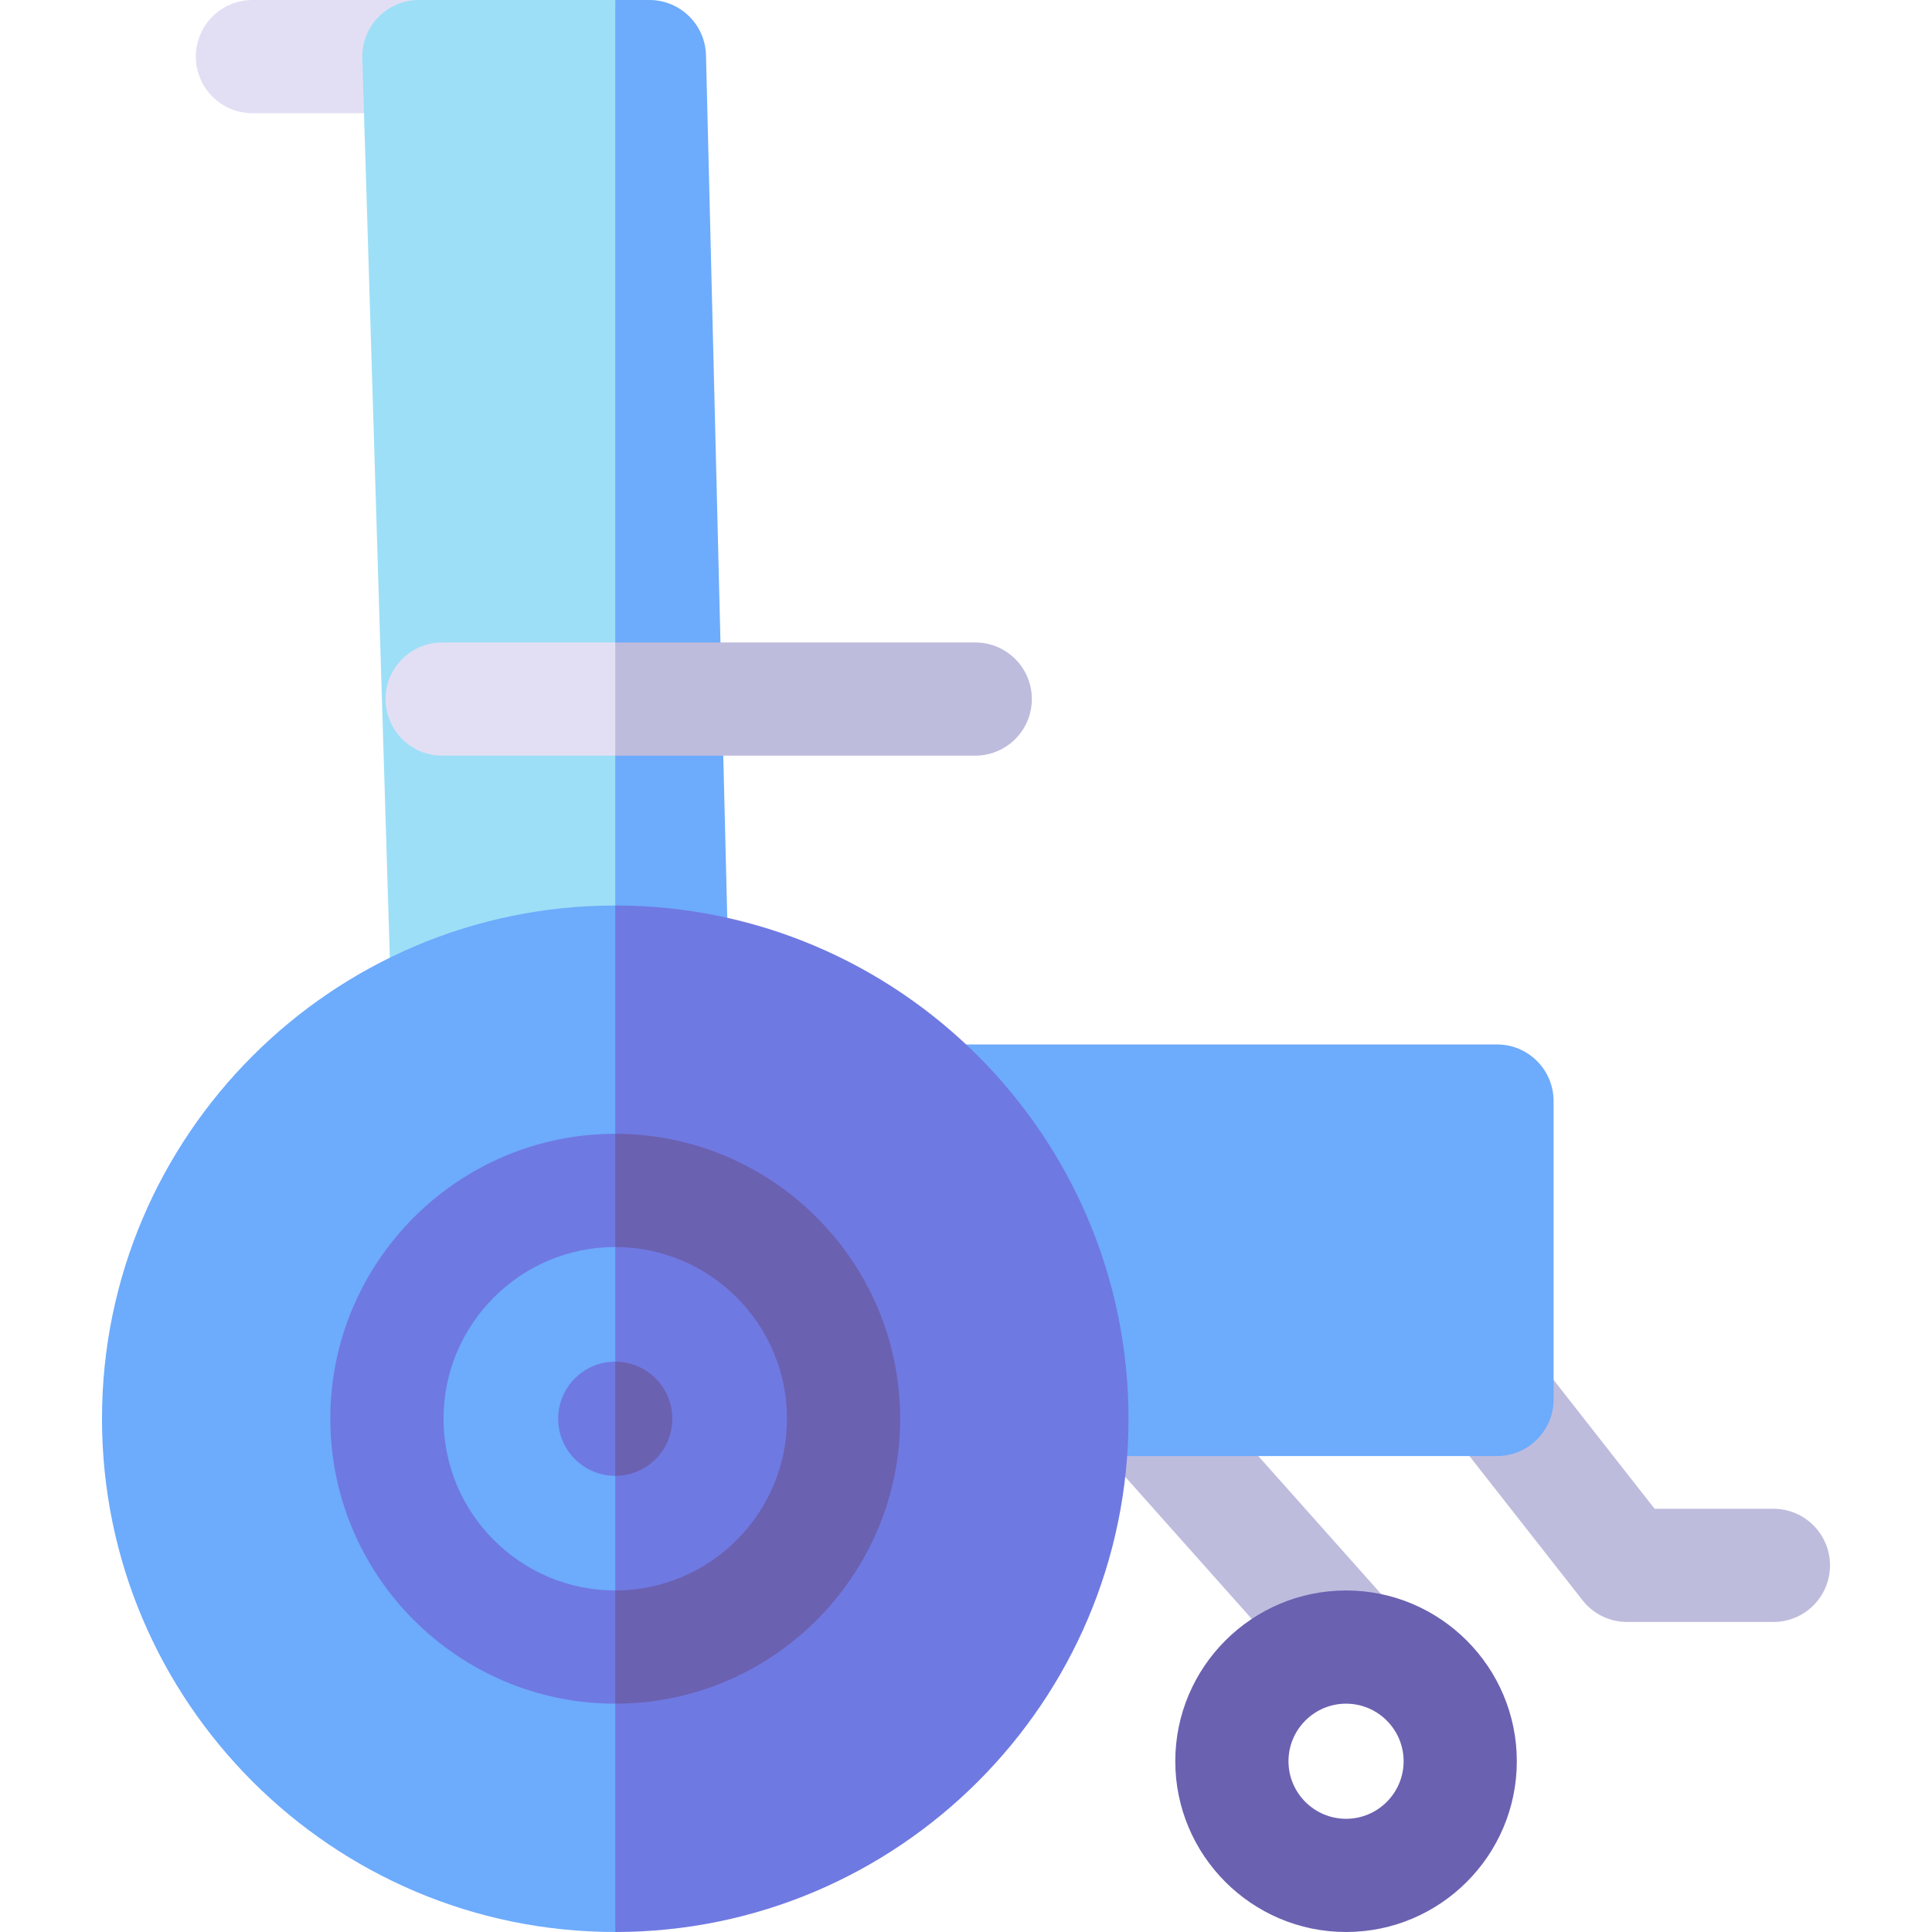 <svg id="Capa_1" enable-background="new 0 0 512 512" height="512" viewBox="0 0 512 512" width="512" xmlns="http://www.w3.org/2000/svg"><g><path d="m356.723 449.541c-4.132 0-8.244-1.697-11.208-5.025l-55.081-61.86c-5.509-6.187-4.959-15.668 1.228-21.178s15.668-4.959 21.178 1.228l55.081 61.86c5.509 6.187 4.959 15.668-1.228 21.178-2.86 2.545-6.422 3.797-9.97 3.797z" fill="#bebcdd"/><path d="m469.97 429.838h-38.777c-4.608 0-8.96-2.118-11.804-5.744l-34.475-43.965c-5.112-6.519-3.971-15.948 2.548-21.06 6.52-5.112 15.948-3.971 21.06 2.548l29.971 38.221h31.478c8.284 0 15 6.716 15 15s-6.717 15-15.001 15z" fill="#bebcdd"/><path d="m133.126 30h-66.227c-8.284 0-15-6.716-15-15s6.716-15 15-15h66.228c8.284 0 15 6.716 15 15s-6.716 15-15.001 15z" fill="#e2dff4"/><path d="m356.717 512c-24.954 0-45.254-20.301-45.254-45.254s20.301-45.255 45.254-45.255 45.255 20.301 45.255 45.255-20.301 45.254-45.255 45.254zm0-60.509c-8.411 0-15.254 6.843-15.254 15.255 0 8.411 6.843 15.254 15.254 15.254 8.412 0 15.255-6.843 15.255-15.254 0-8.412-6.843-15.255-15.255-15.255z" fill="#6b61b1"/><path d="m396.717 385.873h-111.022c-8.284 0-15-6.716-15-15s-33.247-70.799-33.247-79.083 6.716-15 15-15h144.269c8.284 0 15 6.716 15 15v79.083c0 8.284-6.716 15-15 15z" fill="#6dabfc"/><path d="m111.014 0c-4.058 0-7.942 1.644-10.768 4.557-2.825 2.913-4.35 6.846-4.226 10.902l7.553 246.957c.249 8.125 6.913 14.542 14.985 14.542.155 0 .311-.002.467-.007 5.747-.176 28.11-3.948 44.022-6.308l10-142.794-9.999-127.849z" fill="#9ddff6"/><path d="m192.982 253.407-5.889-238.777c-.201-8.137-6.856-14.63-14.996-14.63h-9.049v270.641c7.014-1.04 12.78-1.807 15.308-1.87 8.282-.204 14.83-7.083 14.626-15.364z" fill="#6dabfc"/><path d="m117.184 170.256c-8.284 0-15 6.716-15 15s6.716 15 15 15h45.865l10-14.762-10-15.238z" fill="#e2dff4"/><path d="m273.449 185.256c0-8.284-6.716-15-15-15h-95.4v30h95.4c8.284 0 15-6.715 15-15z" fill="#bebcdd"/><path d="m27.03 375.982c0 75 61.018 136.018 136.018 136.018l20-138.39-20-133.646c-75 0-136.018 61.017-136.018 136.018z" fill="#6dabfc"/><path d="m163.048 239.964v272.036c75 0 136.018-61.018 136.018-136.018s-61.017-136.018-136.018-136.018z" fill="#6f79e2"/><path d="m117.539 375.982c0-25.094 20.416-45.509 45.509-45.509l10-12.493-10-17.507c-41.636 0-75.509 33.874-75.509 75.509s33.874 75.509 75.509 75.509l10-14.616-10-15.384c-25.093 0-45.509-20.415-45.509-45.509z" fill="#6f79e2"/><path d="m163.048 300.473v30c25.094 0 45.509 20.416 45.509 45.509s-20.416 45.509-45.509 45.509v30c41.636 0 75.509-33.873 75.509-75.509s-33.873-75.509-75.509-75.509z" fill="#6b61b1"/><path d="m147.921 375.982c0 8.354 6.773 15.127 15.127 15.127l10-15.127-10-15.127c-8.354 0-15.127 6.772-15.127 15.127z" fill="#6f79e2"/><path d="m178.176 375.982c0-8.355-6.773-15.127-15.127-15.127v30.255c8.354-.001 15.127-6.774 15.127-15.128z" fill="#6b61b1"/></g></svg>